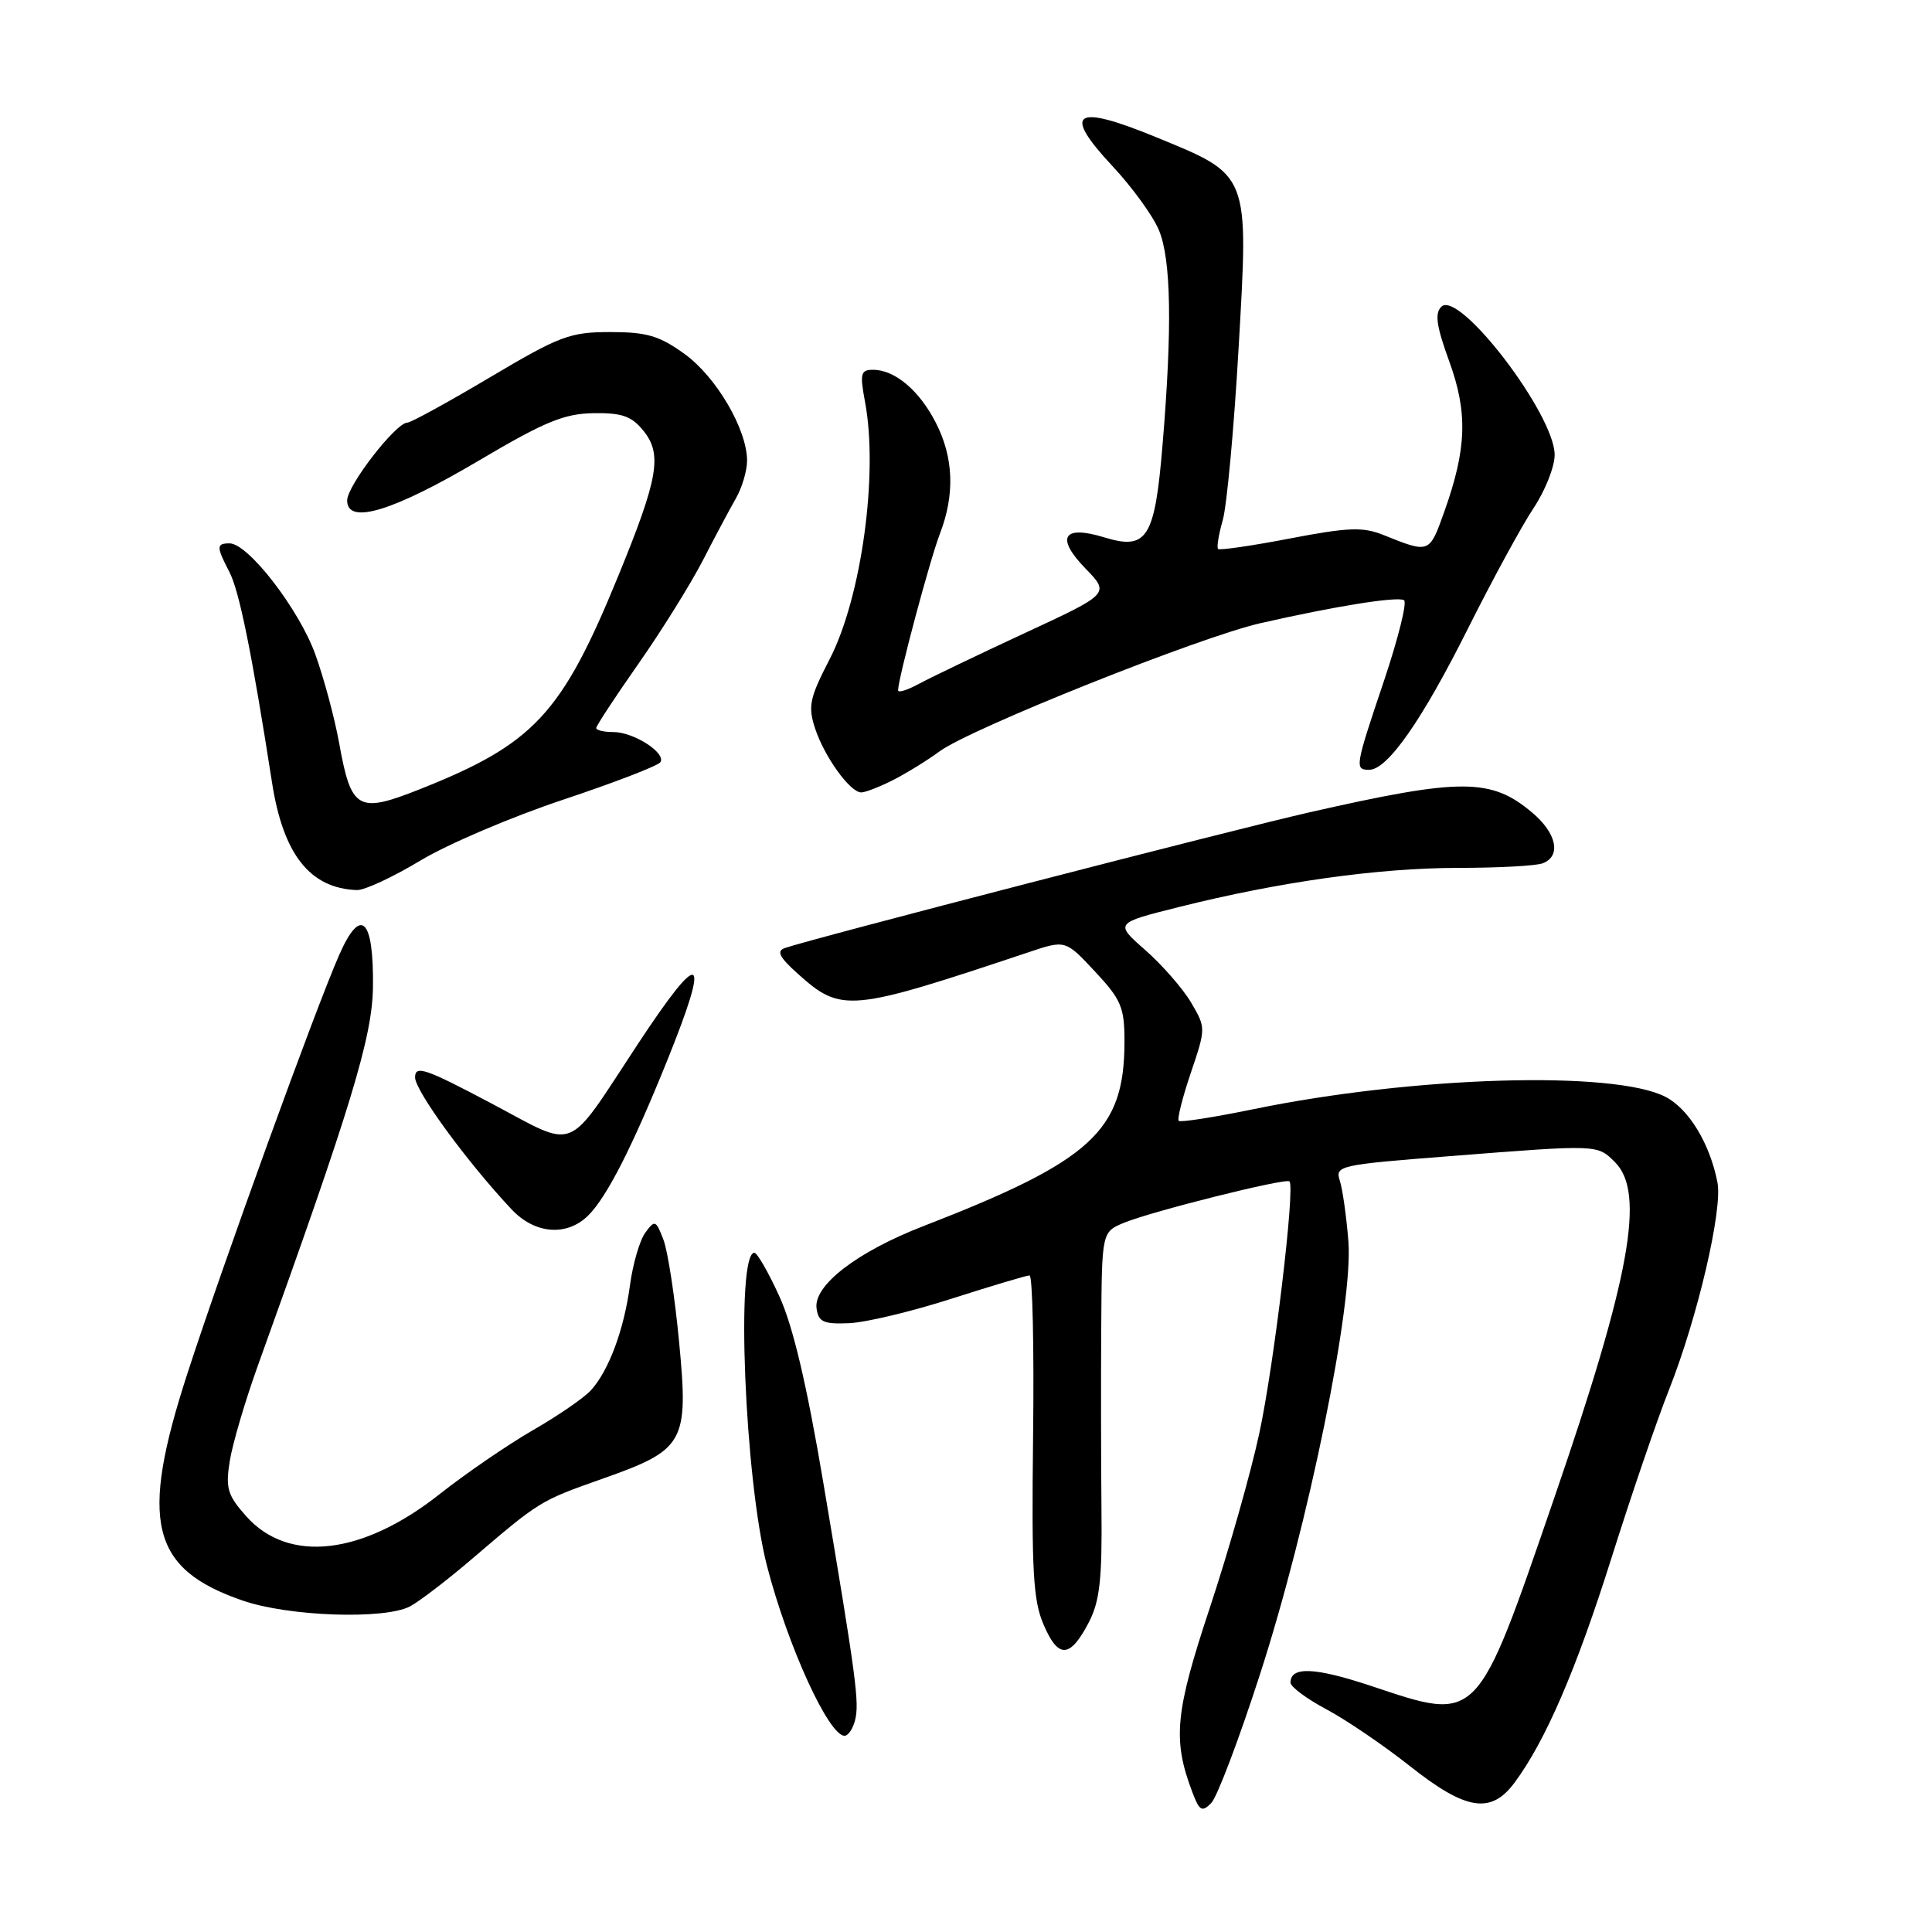 <?xml version="1.0" encoding="UTF-8" standalone="no"?>
<!DOCTYPE svg PUBLIC "-//W3C//DTD SVG 1.1//EN" "http://www.w3.org/Graphics/SVG/1.1/DTD/svg11.dtd" >
<svg xmlns="http://www.w3.org/2000/svg" xmlns:xlink="http://www.w3.org/1999/xlink" version="1.1" viewBox="0 0 256 256">
 <g >
 <path fill="currentColor"
d=" M 166.96 221.84 C 173.40 201.94 179.32 172.90 178.67 164.50 C 178.41 161.20 177.90 157.57 177.53 156.44 C 176.89 154.46 177.42 154.34 192.18 153.19 C 211.85 151.65 211.64 151.64 214.00 154.00 C 218.04 158.04 216.02 169.21 205.94 198.50 C 195.58 228.60 196.01 228.17 181.72 223.41 C 174.24 220.92 171.00 220.78 171.00 222.95 C 171.00 223.51 173.14 225.10 175.75 226.49 C 178.36 227.88 183.34 231.26 186.81 234.01 C 194.26 239.91 197.57 240.43 200.70 236.19 C 204.80 230.65 208.85 221.26 213.51 206.50 C 216.11 198.25 219.55 188.18 221.16 184.13 C 224.93 174.59 228.28 160.28 227.57 156.67 C 226.57 151.53 223.78 146.94 220.69 145.34 C 213.87 141.81 187.25 142.61 166.05 146.98 C 160.85 148.05 156.41 148.74 156.19 148.52 C 155.96 148.30 156.68 145.43 157.79 142.16 C 159.79 136.23 159.79 136.19 157.83 132.85 C 156.75 131.01 154.02 127.89 151.78 125.91 C 147.69 122.32 147.69 122.32 156.20 120.19 C 169.51 116.85 182.64 115.01 193.17 115.00 C 198.49 115.00 203.55 114.73 204.42 114.39 C 206.90 113.44 206.28 110.41 203.02 107.67 C 197.56 103.07 193.62 103.07 173.50 107.64 C 163.36 109.94 107.43 124.41 104.00 125.62 C 102.85 126.02 103.26 126.83 105.74 129.05 C 111.50 134.21 112.56 134.11 136.34 126.16 C 141.18 124.54 141.18 124.54 145.09 128.73 C 148.57 132.46 149.00 133.48 149.00 137.99 C 149.00 149.86 144.71 153.80 122.32 162.48 C 113.57 165.87 107.76 170.34 108.20 173.37 C 108.45 175.17 109.11 175.47 112.50 175.33 C 114.70 175.24 120.82 173.78 126.10 172.08 C 131.39 170.39 136.03 169.00 136.42 169.00 C 136.82 169.00 137.03 178.56 136.89 190.25 C 136.68 208.26 136.89 212.09 138.31 215.34 C 140.25 219.83 141.80 219.73 144.29 214.94 C 145.72 212.17 146.05 209.25 145.95 200.00 C 145.89 193.68 145.87 182.82 145.92 175.87 C 146.00 163.24 146.00 163.24 148.95 162.02 C 152.60 160.51 170.37 156.06 170.86 156.54 C 171.64 157.29 168.81 180.92 166.86 189.94 C 165.73 195.20 162.78 205.57 160.32 213.00 C 155.69 226.95 155.35 230.53 158.00 237.49 C 158.93 239.96 159.27 240.15 160.49 238.92 C 161.27 238.14 164.18 230.45 166.96 221.84 Z  M 113.29 227.98 C 113.90 225.66 113.48 222.49 109.10 196.50 C 106.90 183.44 105.07 175.70 103.26 171.75 C 101.82 168.59 100.33 166.00 99.96 166.00 C 97.46 166.00 98.68 196.05 101.63 207.49 C 104.37 218.09 109.81 230.00 111.91 230.00 C 112.38 230.00 113.00 229.09 113.29 227.98 Z  M 54.32 212.86 C 55.52 212.23 59.20 209.42 62.50 206.60 C 71.54 198.87 71.54 198.87 79.78 195.96 C 90.75 192.09 91.26 191.18 89.98 177.77 C 89.42 171.86 88.49 165.79 87.91 164.27 C 86.91 161.67 86.77 161.61 85.51 163.33 C 84.77 164.33 83.85 167.48 83.47 170.33 C 82.68 176.20 80.68 181.59 78.31 184.21 C 77.42 185.20 73.95 187.59 70.59 189.52 C 67.24 191.46 61.68 195.27 58.24 197.99 C 48.01 206.07 38.24 207.19 32.64 200.93 C 30.15 198.13 29.87 197.22 30.44 193.62 C 30.80 191.35 32.47 185.68 34.15 181.00 C 46.53 146.64 49.33 137.44 49.42 130.80 C 49.53 121.63 47.80 120.01 44.92 126.59 C 41.76 133.78 29.52 167.54 24.84 181.97 C 18.45 201.63 19.96 207.88 32.14 212.08 C 38.24 214.19 50.91 214.63 54.32 212.86 Z  M 77.97 161.03 C 80.43 158.57 83.79 151.97 88.41 140.52 C 94.22 126.12 93.02 125.44 84.52 138.34 C 74.81 153.07 76.67 152.32 65.06 146.18 C 56.35 141.57 55.00 141.11 55.00 142.76 C 55.00 144.54 61.90 153.98 67.79 160.25 C 70.88 163.54 75.13 163.87 77.97 161.03 Z  M 55.67 114.05 C 59.27 111.87 67.79 108.24 74.60 105.97 C 81.41 103.70 87.22 101.46 87.51 100.99 C 88.27 99.76 83.96 97.00 81.28 97.00 C 80.02 97.00 79.00 96.76 79.00 96.47 C 79.00 96.18 81.52 92.34 84.59 87.96 C 87.67 83.57 91.51 77.39 93.14 74.24 C 94.76 71.08 96.74 67.38 97.53 66.00 C 98.32 64.62 98.98 62.40 98.99 61.07 C 99.01 56.94 94.94 49.97 90.72 46.91 C 87.37 44.49 85.72 44.00 80.86 44.00 C 75.52 44.00 74.17 44.51 64.92 50.00 C 59.36 53.30 54.44 56.00 53.98 56.00 C 52.46 56.00 46.00 64.34 46.00 66.31 C 46.00 69.61 52.10 67.75 63.57 60.96 C 72.16 55.88 74.75 54.81 78.63 54.75 C 82.42 54.69 83.69 55.14 85.25 57.07 C 87.78 60.19 87.24 63.34 81.93 76.30 C 74.44 94.61 70.76 98.57 55.67 104.56 C 47.42 107.84 46.54 107.34 44.94 98.47 C 44.35 95.19 42.93 89.90 41.79 86.73 C 39.64 80.75 32.89 72.00 30.42 72.00 C 28.65 72.00 28.65 72.43 30.41 75.82 C 31.72 78.37 33.37 86.52 36.05 103.72 C 37.53 113.23 41.08 117.72 47.30 117.94 C 48.30 117.97 52.06 116.22 55.67 114.05 Z  M 118.30 103.38 C 120.06 102.49 122.85 100.77 124.50 99.56 C 128.59 96.54 158.98 84.40 167.00 82.58 C 176.90 80.32 185.18 79.00 186.04 79.53 C 186.47 79.79 185.28 84.56 183.41 90.14 C 179.53 101.66 179.48 102.00 181.43 102.00 C 183.85 102.00 188.43 95.45 194.55 83.21 C 197.78 76.77 201.67 69.62 203.21 67.32 C 204.74 65.02 206.00 61.85 206.00 60.27 C 206.00 54.92 193.34 38.36 190.99 40.64 C 190.09 41.52 190.33 43.20 192.01 47.82 C 194.51 54.66 194.36 59.43 191.38 67.79 C 189.39 73.37 189.44 73.35 183.29 70.88 C 180.59 69.80 178.65 69.87 170.93 71.35 C 165.89 72.32 161.61 72.94 161.40 72.74 C 161.20 72.53 161.48 70.82 162.02 68.93 C 162.56 67.05 163.51 56.79 164.12 46.14 C 165.46 22.78 165.66 23.29 153.07 18.13 C 142.35 13.73 140.71 14.84 147.39 21.99 C 149.99 24.77 152.77 28.59 153.56 30.49 C 155.18 34.37 155.34 43.36 154.05 58.87 C 153.02 71.34 152.01 72.95 146.31 71.20 C 140.85 69.53 139.84 71.21 143.83 75.33 C 147.06 78.66 147.06 78.66 135.78 83.89 C 129.58 86.77 123.26 89.80 121.75 90.62 C 120.24 91.44 119.00 91.83 119.00 91.47 C 119.00 89.93 123.22 74.15 124.54 70.73 C 126.54 65.55 126.37 60.64 124.01 56.03 C 121.83 51.75 118.58 49.00 115.69 49.00 C 114.04 49.00 113.92 49.48 114.62 53.25 C 116.41 62.77 114.15 79.18 109.93 87.35 C 107.26 92.53 107.04 93.58 108.01 96.54 C 109.25 100.30 112.65 105.00 114.12 105.00 C 114.66 105.00 116.54 104.27 118.30 103.38 Z "/>
</g>
</svg>